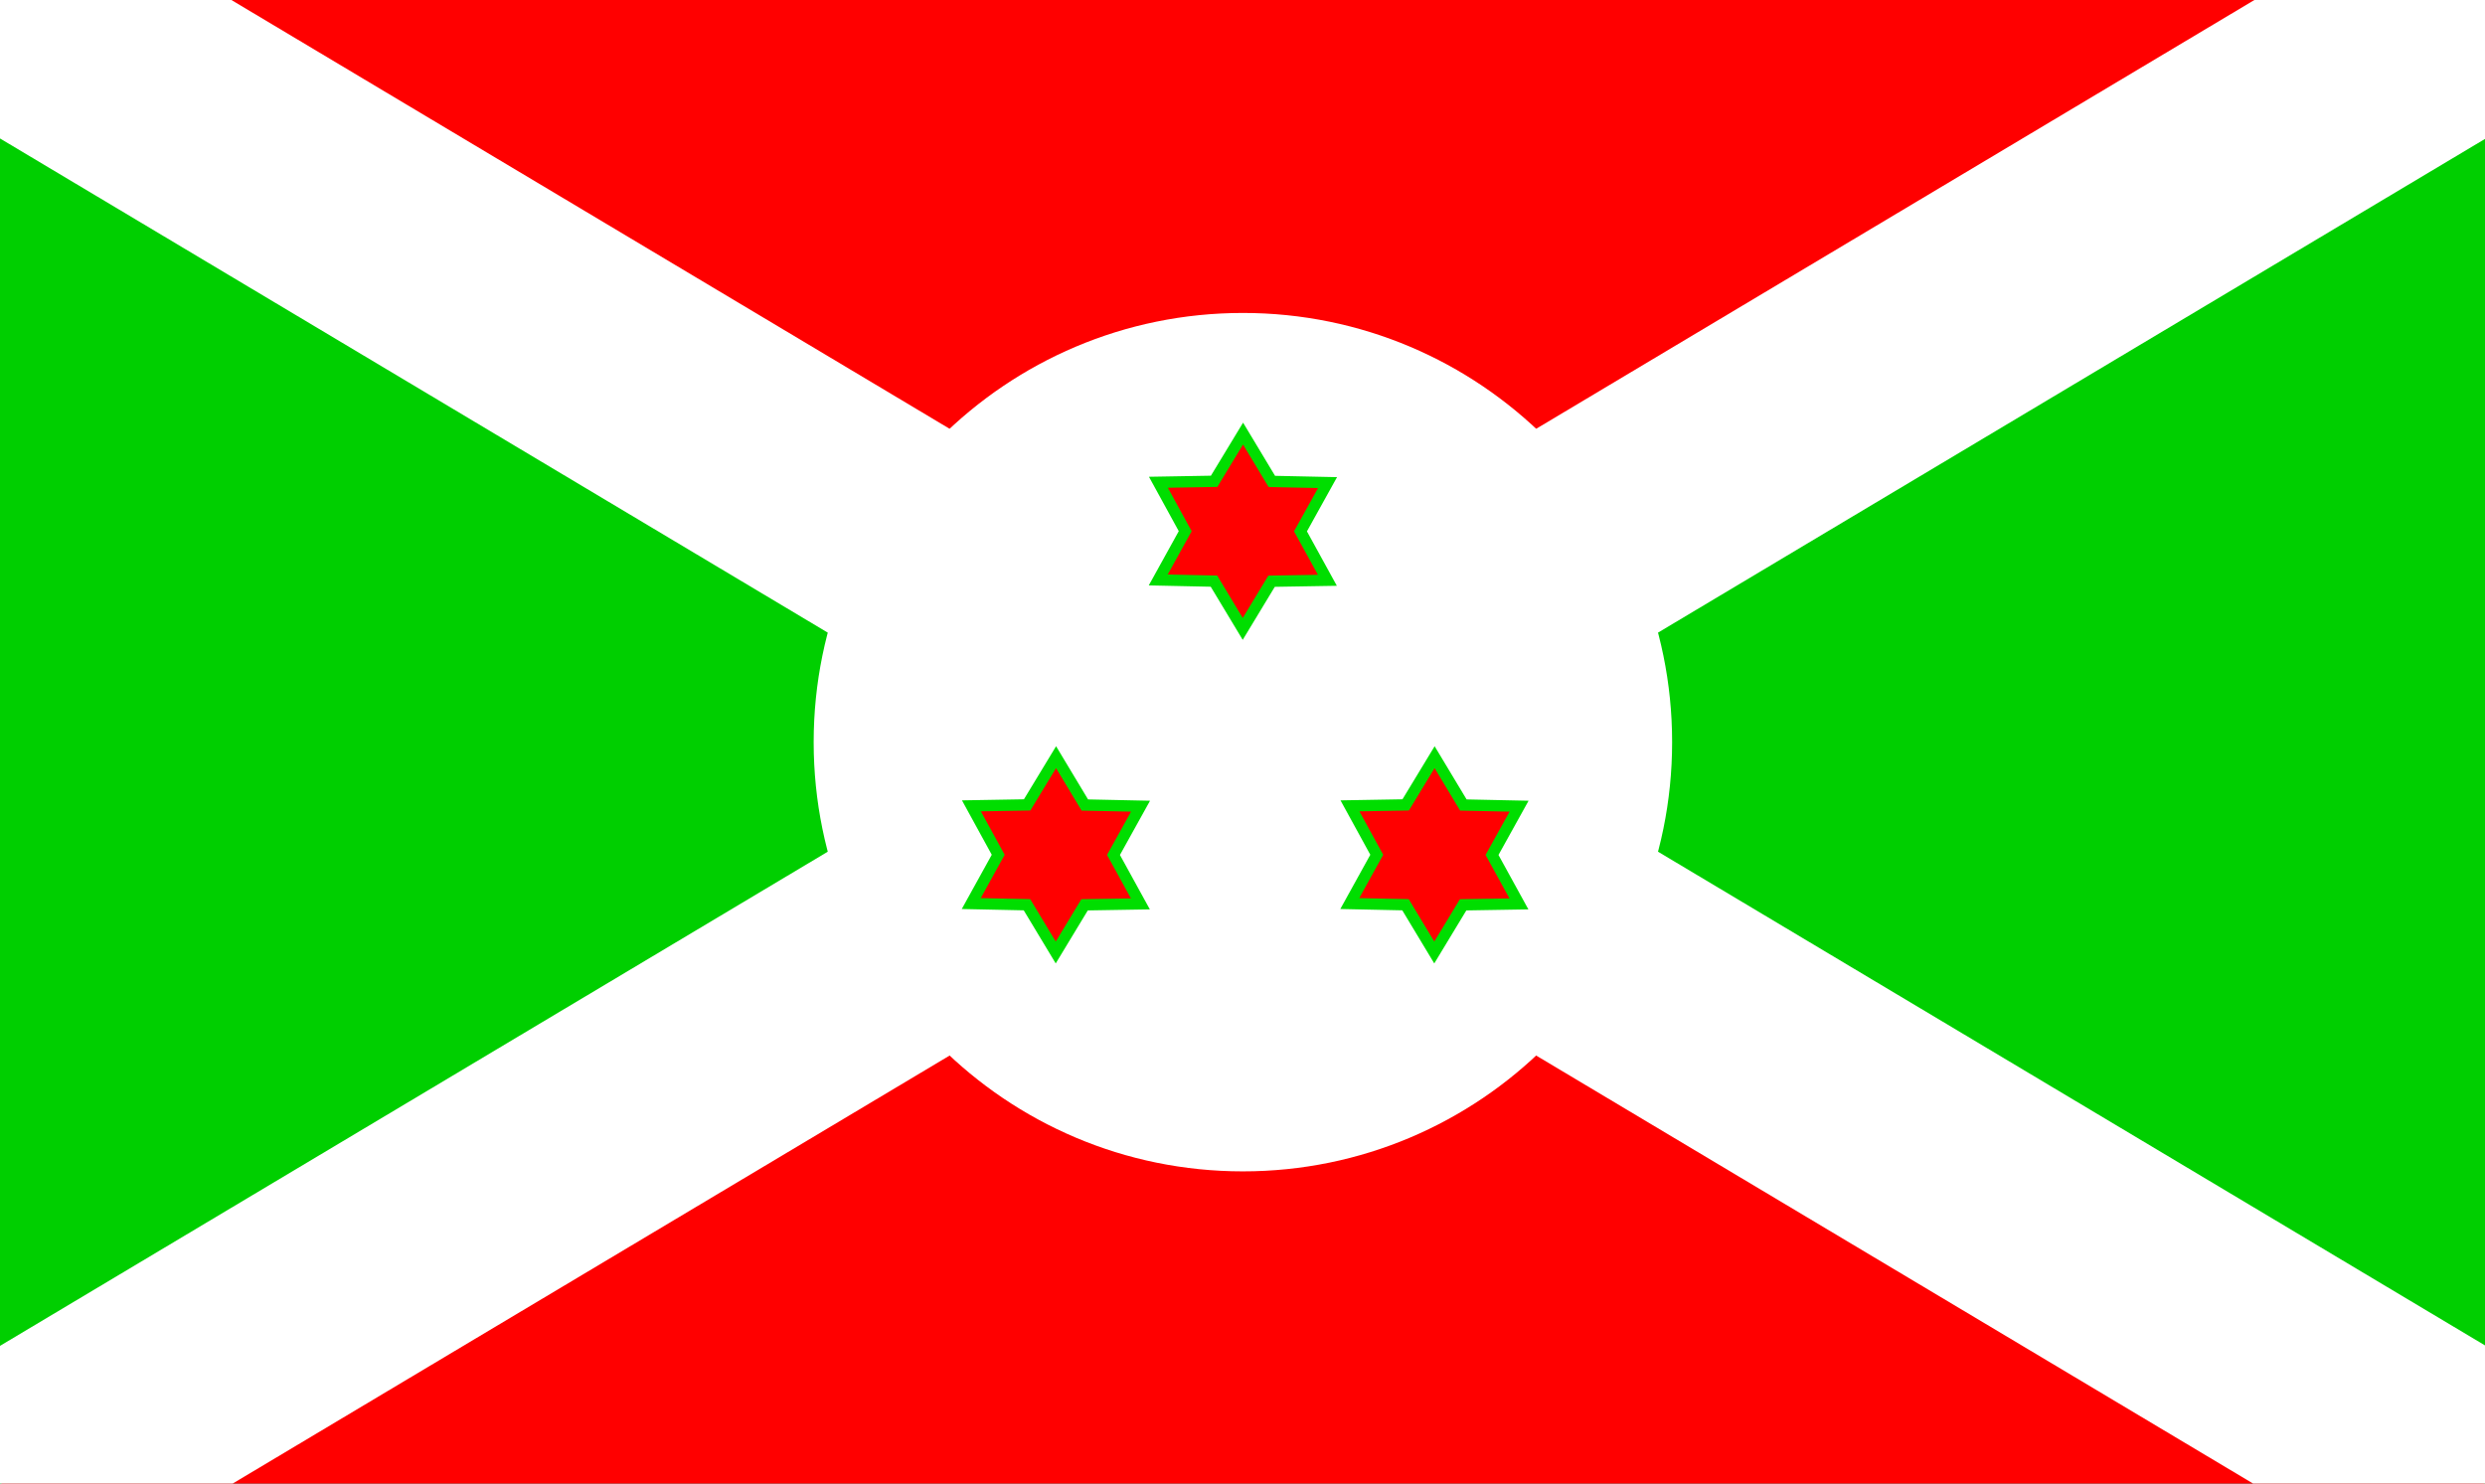 <svg xmlns="http://www.w3.org/2000/svg" viewBox="0 0 804.004 480.003"><rect x="0" y="0" width="804.004" height="480.003" fill="#333333" stroke="none"/><g fill-rule="evenodd" clip-path="url(#a)" transform="translate(166.877) scale(.938)"><path fill="#00cf00" d="M-178 0l428.8 256L-178 512zm857.6 0L250.8 256l428.8 256z"/><path fill="red" d="M-178 0l428.8 256L679.6 0zm0 512l428.8-256 428.8 256z"/><path fill="#fff" d="M679.6 0h-79.902l-777.7 464.3v47.703H-98.1l777.7-464.3z"/><path fill="#fff" d="M398.855 256c0 81.767-66.285 148.05-148.052 148.05S102.75 337.768 102.75 256s66.285-148.053 148.053-148.053S398.855 174.232 398.855 256z"/><path fill="#fff" d="M-178 0v47.703l777.7 464.3h79.902V464.3L-98.098 0z"/><path fill="red" stroke="#00de00" stroke-width="3.901" d="M279.943 200.164l-19.25.322-9.948 16.442-9.92-16.472-19.22-.41 9.303-16.822-9.245-16.875 19.222-.332 9.977-16.457 9.918 16.496 19.222.41-9.333 16.817zm-64.5 111.62l-19.25.322-9.948 16.442-9.92-16.47-19.22-.41 9.303-16.824-9.245-16.875 19.222-.332 9.977-16.457 9.918 16.496 19.222.41-9.333 16.817zm130.57 0l-19.25.322-9.948 16.442-9.92-16.47-19.22-.41 9.303-16.824-9.245-16.875 19.222-.332 9.977-16.457 9.918 16.496 19.222.41-9.333 16.817z"/></g></svg>